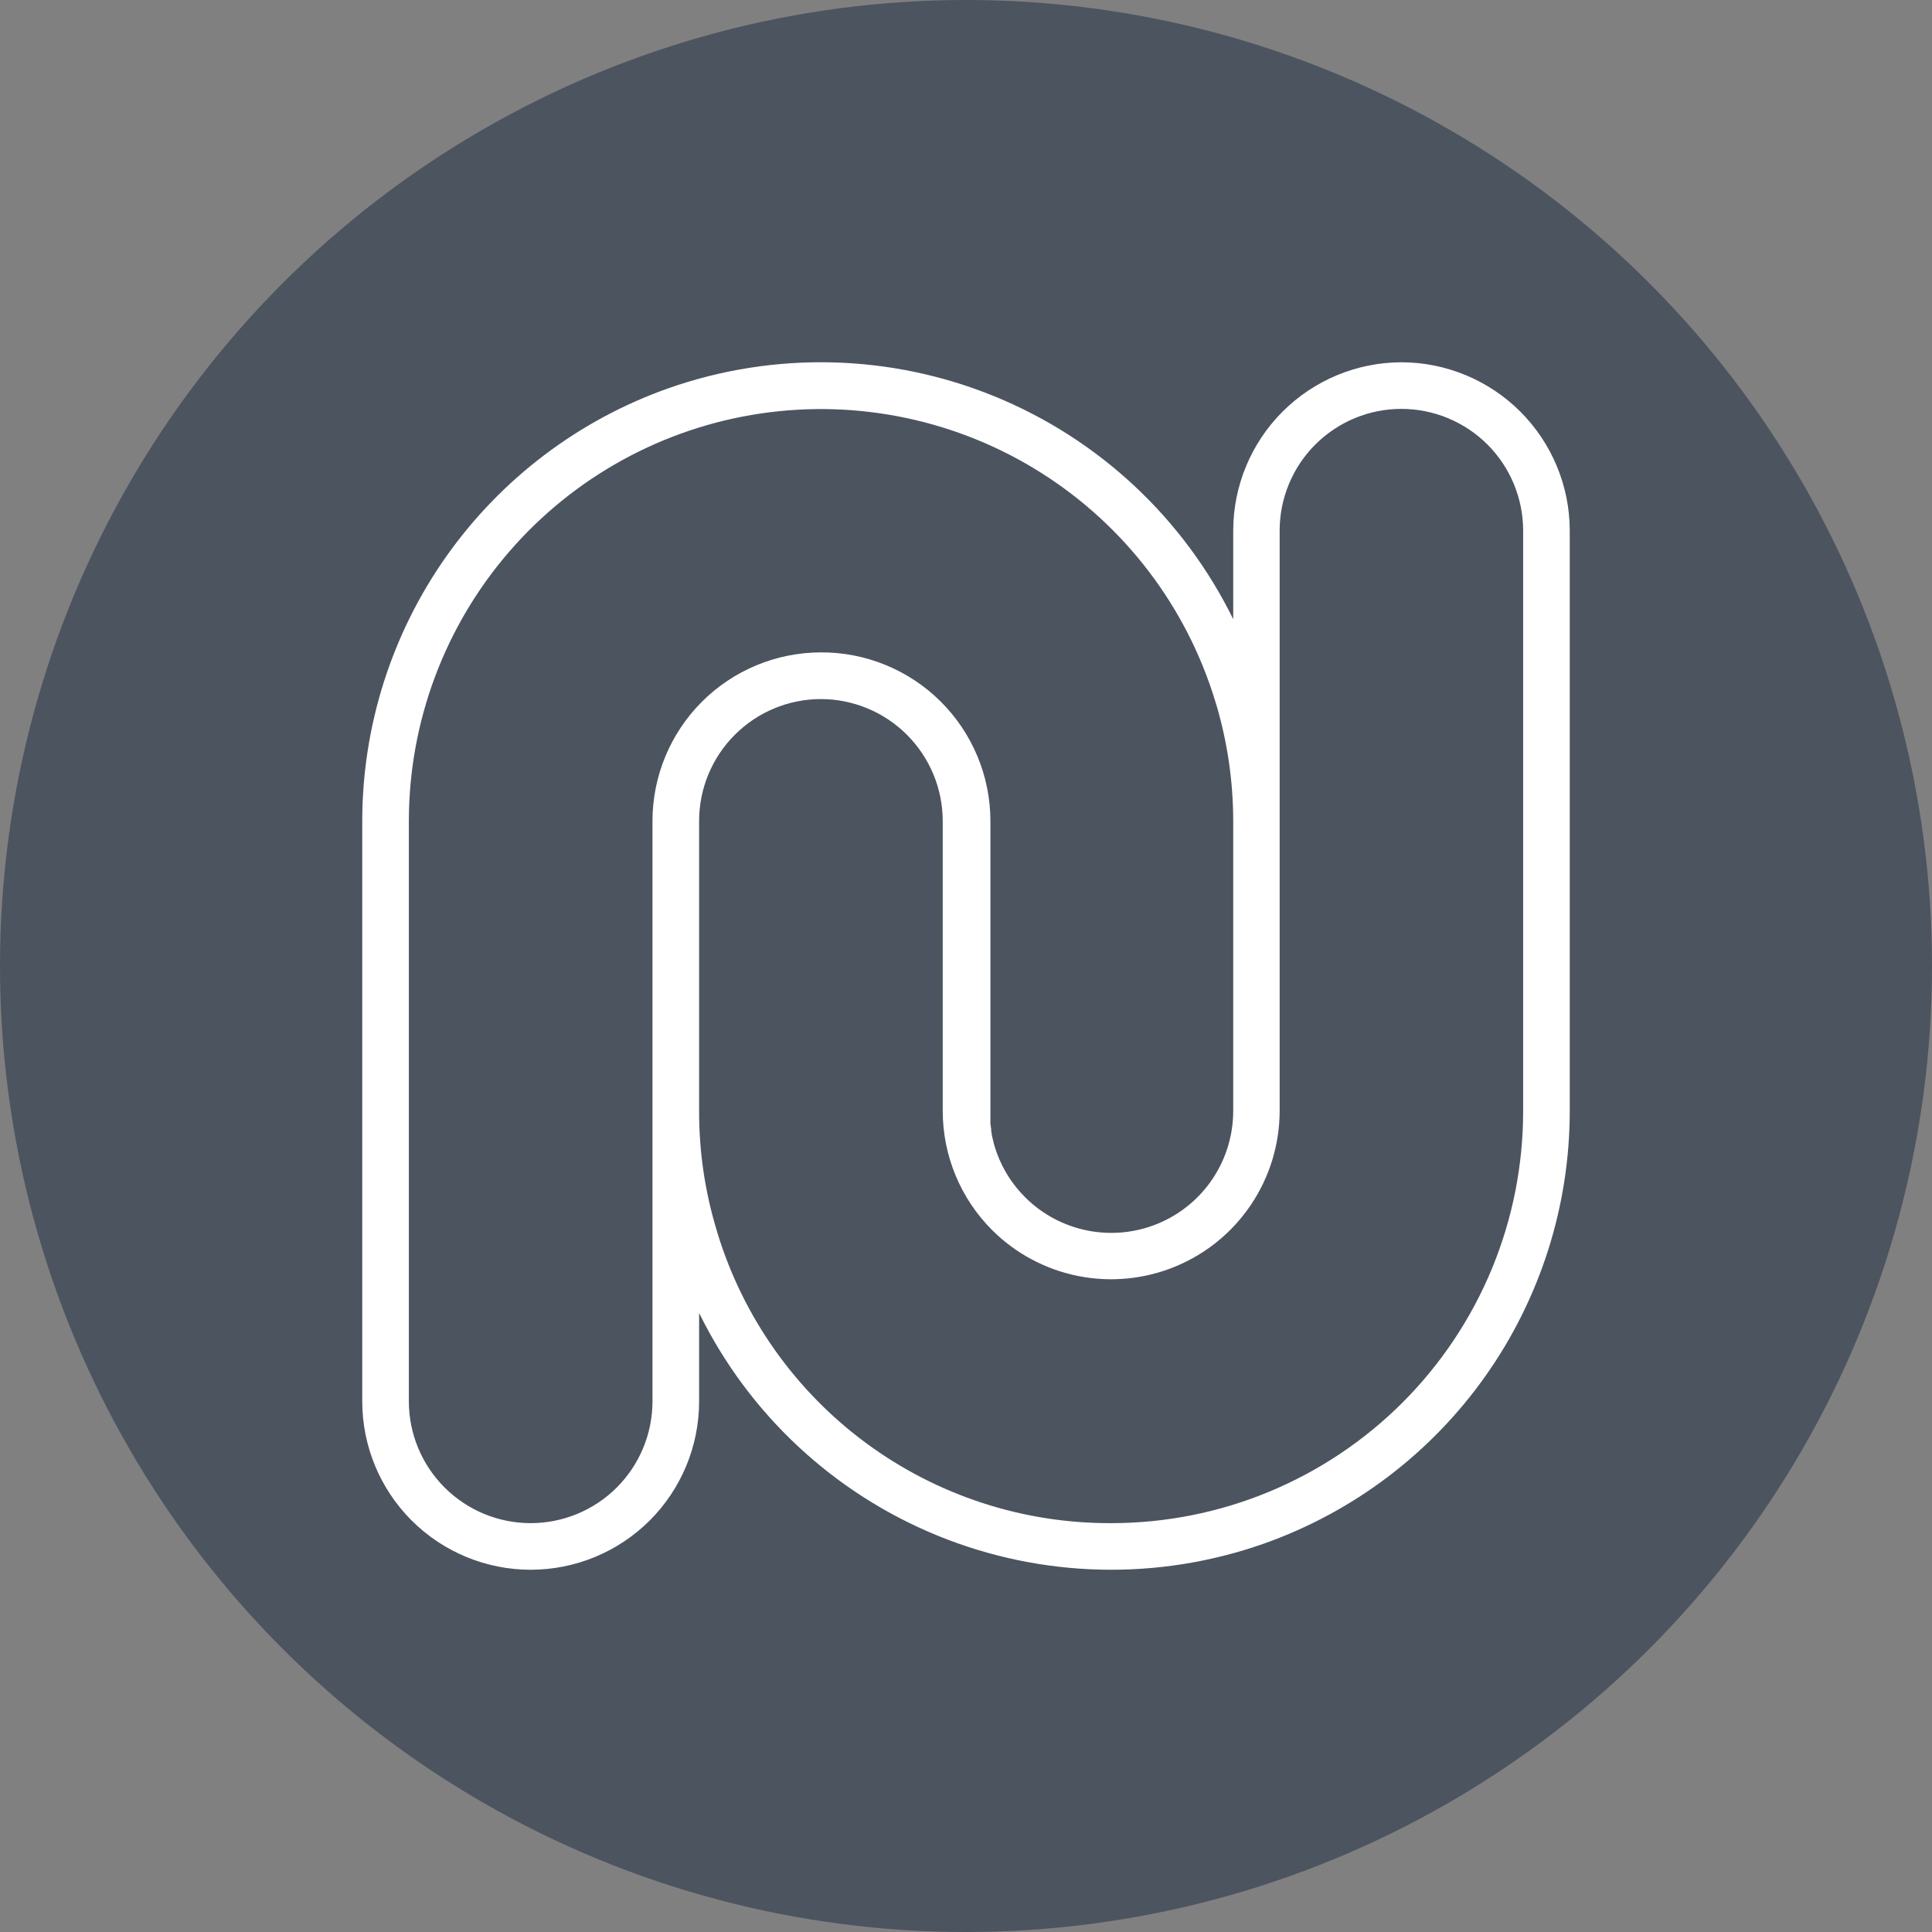 <svg width="64" height="64" viewBox="0 0 64 64" fill="none" xmlns="http://www.w3.org/2000/svg">
<rect x="0" y="0" width="64" height="64" fill="#808080" stroke="none"/>
<circle cx="32" cy="32" r="32" fill="#4C5460"/>
<path d="M46.421 12.001C44.943 12.005 43.528 12.594 42.484 13.639C41.44 14.684 40.853 16.101 40.852 17.578V20.511C39.209 17.165 36.395 14.538 32.944 13.129C29.493 11.72 25.645 11.627 22.129 12.866C19.168 13.916 16.605 15.857 14.791 18.422C12.977 20.987 12.002 24.051 12 27.192V46.421C12 47.901 12.588 49.32 13.634 50.366C14.681 51.412 16.1 52 17.579 52C19.059 52 20.478 51.412 21.525 50.366C22.571 49.32 23.159 47.901 23.159 46.421V43.494C24.801 46.839 27.614 49.464 31.064 50.872C34.514 52.28 38.361 52.373 41.875 51.132C44.835 50.083 47.398 48.143 49.211 45.578C51.023 43.014 51.998 39.951 52 36.811V17.578C51.998 16.099 51.409 14.682 50.363 13.636C49.317 12.591 47.9 12.002 46.421 12.001ZM36.808 50.456C33.892 50.468 31.048 49.541 28.7 47.811C26.351 46.081 24.622 43.641 23.769 40.852L23.746 40.771C23.354 39.487 23.157 38.153 23.159 36.811V27.192C23.16 26.122 23.586 25.096 24.343 24.34C25.099 23.583 26.126 23.158 27.196 23.157C28.265 23.16 29.29 23.586 30.045 24.342C30.801 25.099 31.227 26.123 31.229 27.192V36.806C31.231 38.286 31.82 39.705 32.867 40.75C33.648 41.528 34.641 42.057 35.723 42.271C36.804 42.485 37.924 42.374 38.943 41.952C39.961 41.531 40.832 40.817 41.445 39.901C42.059 38.986 42.387 37.909 42.39 36.806V17.578C42.39 17.048 42.494 16.524 42.697 16.035C42.899 15.545 43.196 15.101 43.571 14.726C43.946 14.352 44.39 14.055 44.879 13.852C45.369 13.649 45.893 13.545 46.423 13.545C46.952 13.545 47.477 13.649 47.966 13.852C48.455 14.055 48.9 14.352 49.275 14.726C49.649 15.101 49.946 15.545 50.149 16.035C50.351 16.524 50.456 17.048 50.456 17.578V36.806C50.457 38.599 50.105 40.374 49.42 42.031C48.734 43.688 47.729 45.193 46.462 46.46C45.194 47.728 43.689 48.733 42.033 49.419C40.376 50.105 38.601 50.457 36.808 50.456ZM40.852 36.806C40.851 37.604 40.614 38.383 40.171 39.047C39.728 39.71 39.098 40.227 38.362 40.532C37.625 40.838 36.815 40.919 36.032 40.765C35.25 40.611 34.53 40.229 33.965 39.667C33.55 39.256 33.231 38.761 33.029 38.214C32.991 38.116 32.958 38.006 32.925 37.896L32.912 37.84L32.9 37.788C32.881 37.716 32.862 37.643 32.85 37.566C32.85 37.539 32.85 37.51 32.835 37.481V37.438C32.835 37.369 32.815 37.3 32.809 37.23C32.802 37.159 32.809 37.145 32.809 37.089C32.809 37.033 32.809 36.95 32.809 36.881V27.192C32.807 26.457 32.661 25.729 32.378 25.051C32.095 24.372 31.681 23.756 31.16 23.238C30.638 22.719 30.02 22.309 29.34 22.03C28.66 21.75 27.931 21.608 27.196 21.611C25.716 21.613 24.297 22.201 23.251 23.247C22.205 24.294 21.616 25.712 21.614 27.192V46.421C21.614 47.491 21.189 48.517 20.433 49.274C19.676 50.031 18.649 50.456 17.579 50.456C16.509 50.456 15.483 50.031 14.726 49.274C13.969 48.517 13.544 47.491 13.544 46.421V27.192C13.547 23.92 14.724 20.758 16.863 18.281C19.001 15.804 21.958 14.178 25.195 13.698C28.432 13.219 31.733 13.918 34.498 15.668C37.263 17.418 39.307 20.103 40.258 23.234L40.314 23.417C40.669 24.644 40.85 25.915 40.852 27.192V36.806Z" fill="white"/>
</svg>
